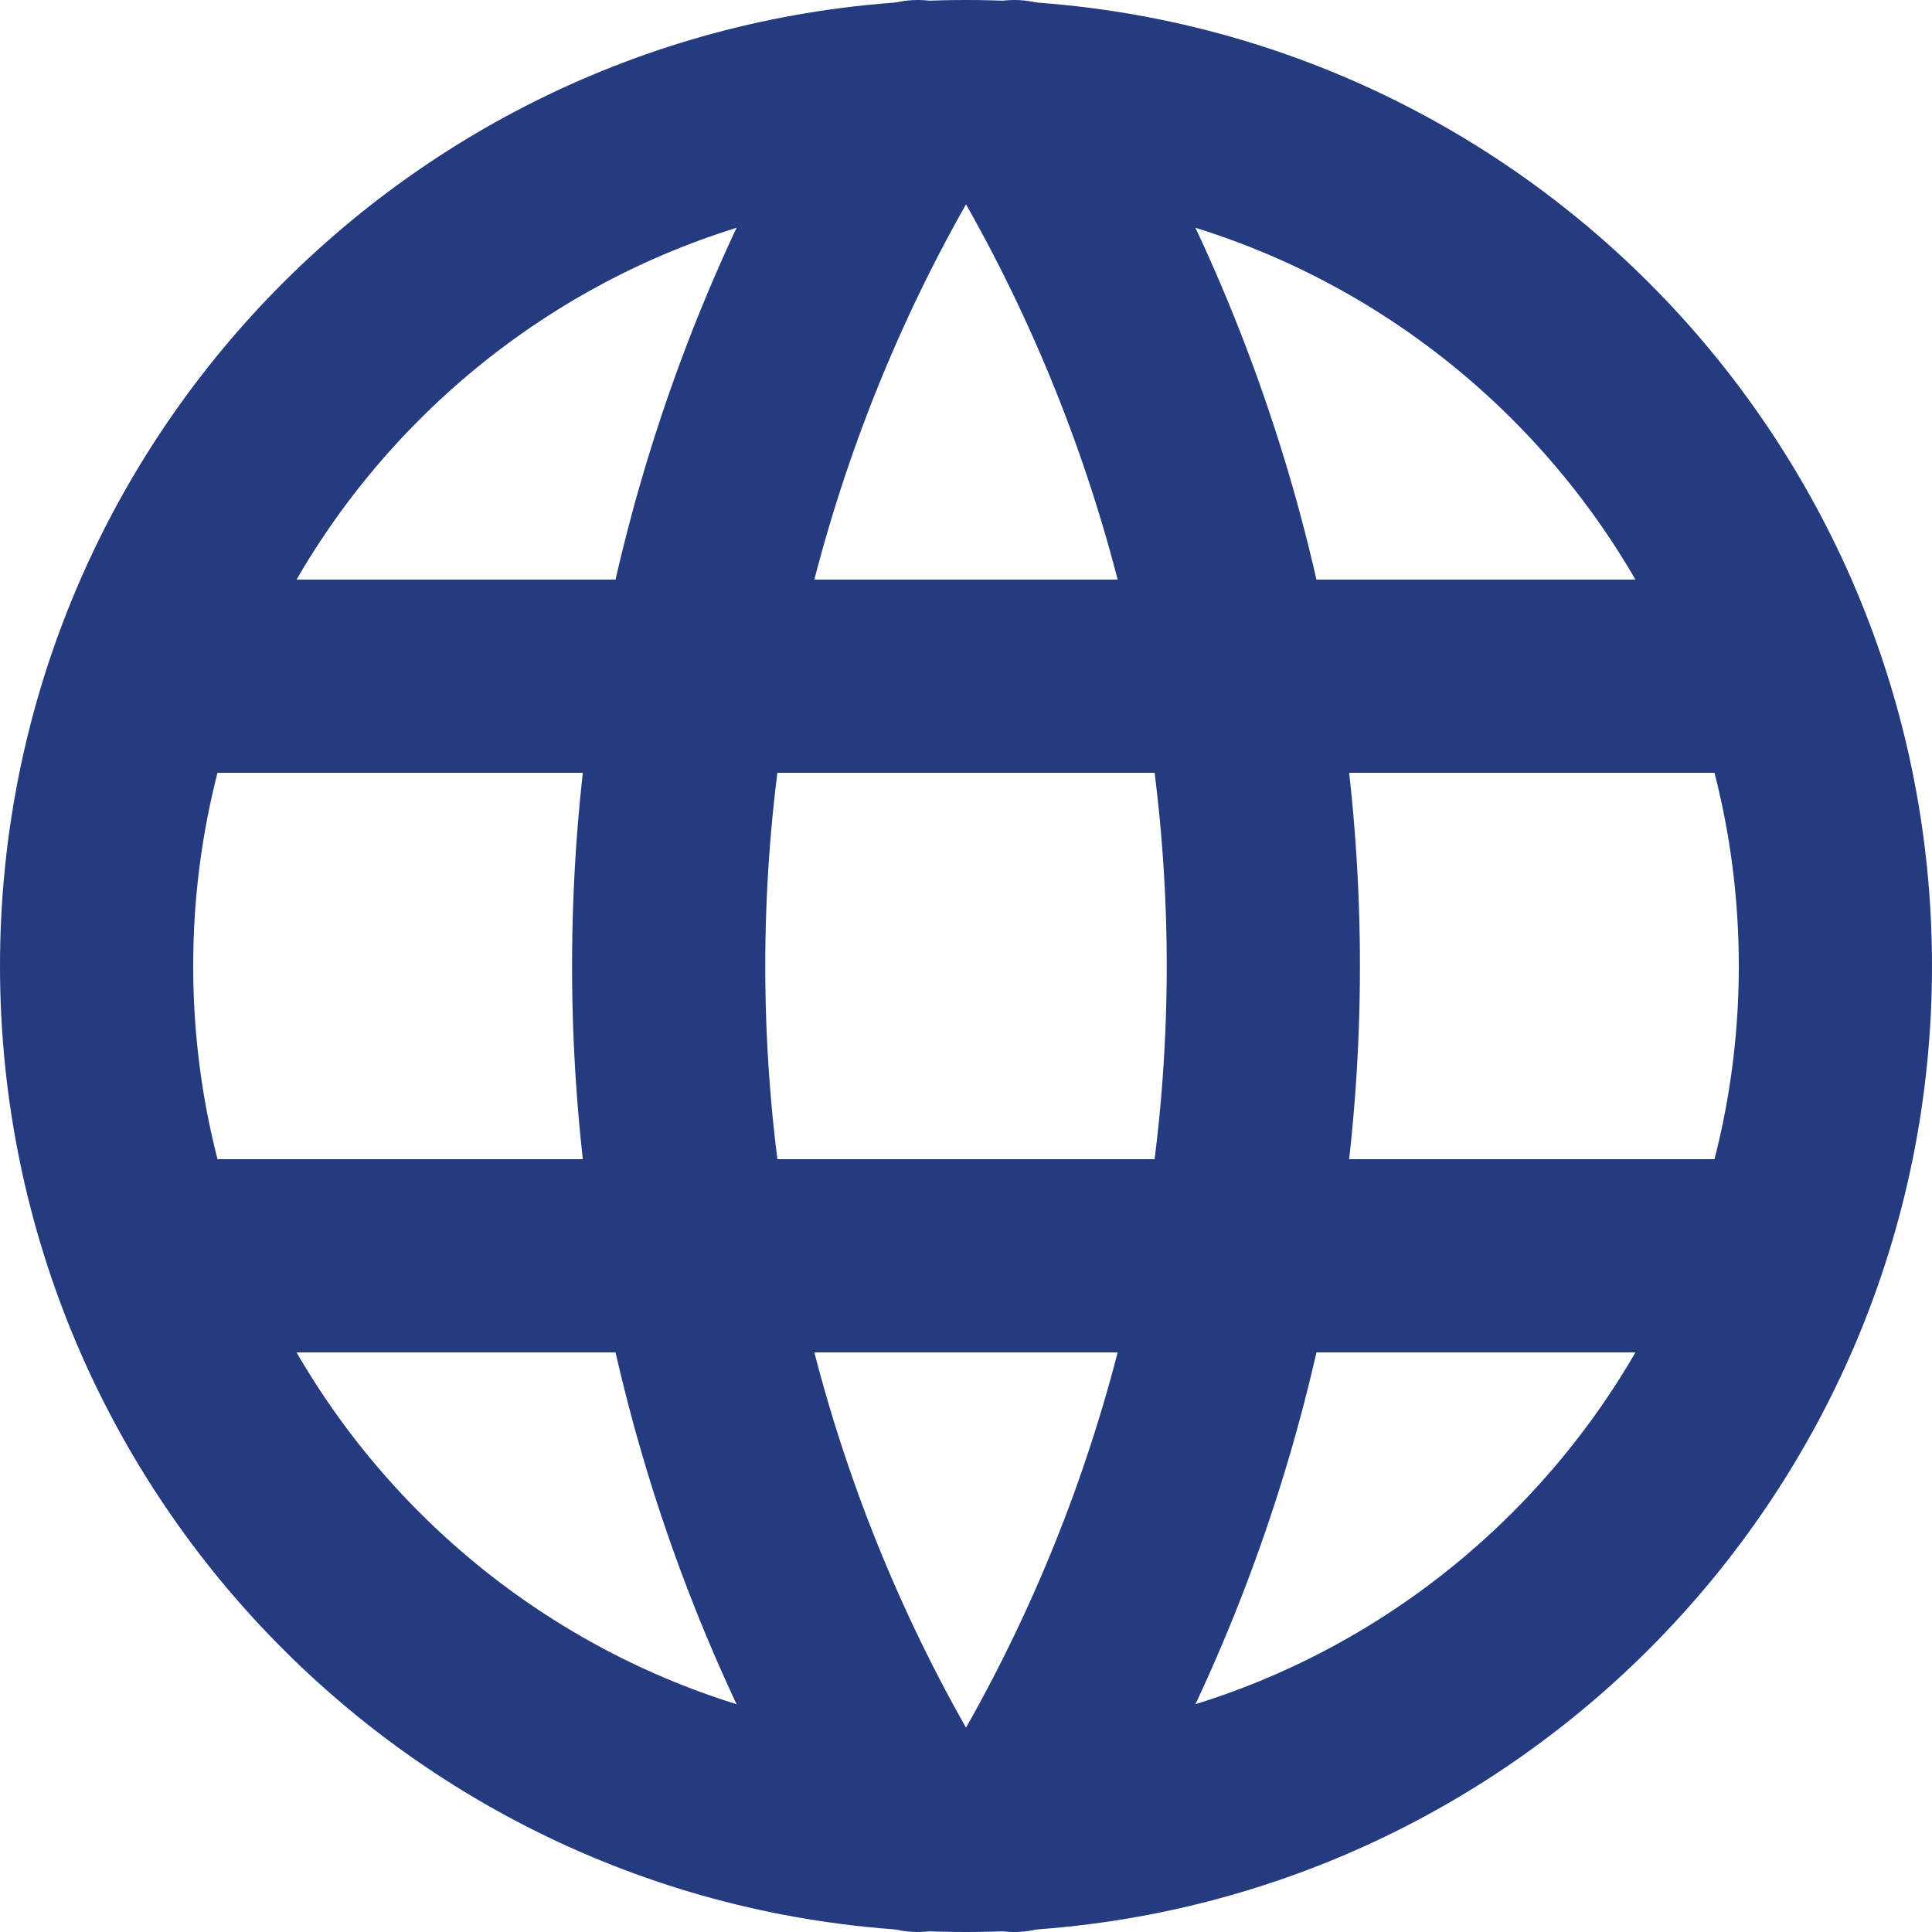 <svg width="20" height="20" viewBox="0 0 20 20" fill="none" xmlns="http://www.w3.org/2000/svg">
<path d="M10 19C14.971 19 19 14.971 19 10C19 5.029 14.971 1 10 1C5.029 1 1 5.029 1 10C1 14.971 5.029 19 10 19Z" stroke="#243B80" stroke-width="2" stroke-linecap="round" stroke-linejoin="round"/>
<path d="M1.6 7H18.4" stroke="#243B80" stroke-width="2" stroke-linecap="round" stroke-linejoin="round"/>
<path d="M1.6 13H18.4" stroke="#243B80" stroke-width="2" stroke-linecap="round" stroke-linejoin="round"/>
<path d="M9.5 1C7.815 3.7 6.922 6.818 6.922 10C6.922 13.182 7.815 16.3 9.5 19" stroke="#243B80" stroke-width="2" stroke-linecap="round" stroke-linejoin="round"/>
<path d="M10.5 1C12.185 3.7 13.078 6.818 13.078 10C13.078 13.182 12.185 16.3 10.5 19" stroke="#243B80" stroke-width="2" stroke-linecap="round" stroke-linejoin="round"/>
</svg>
